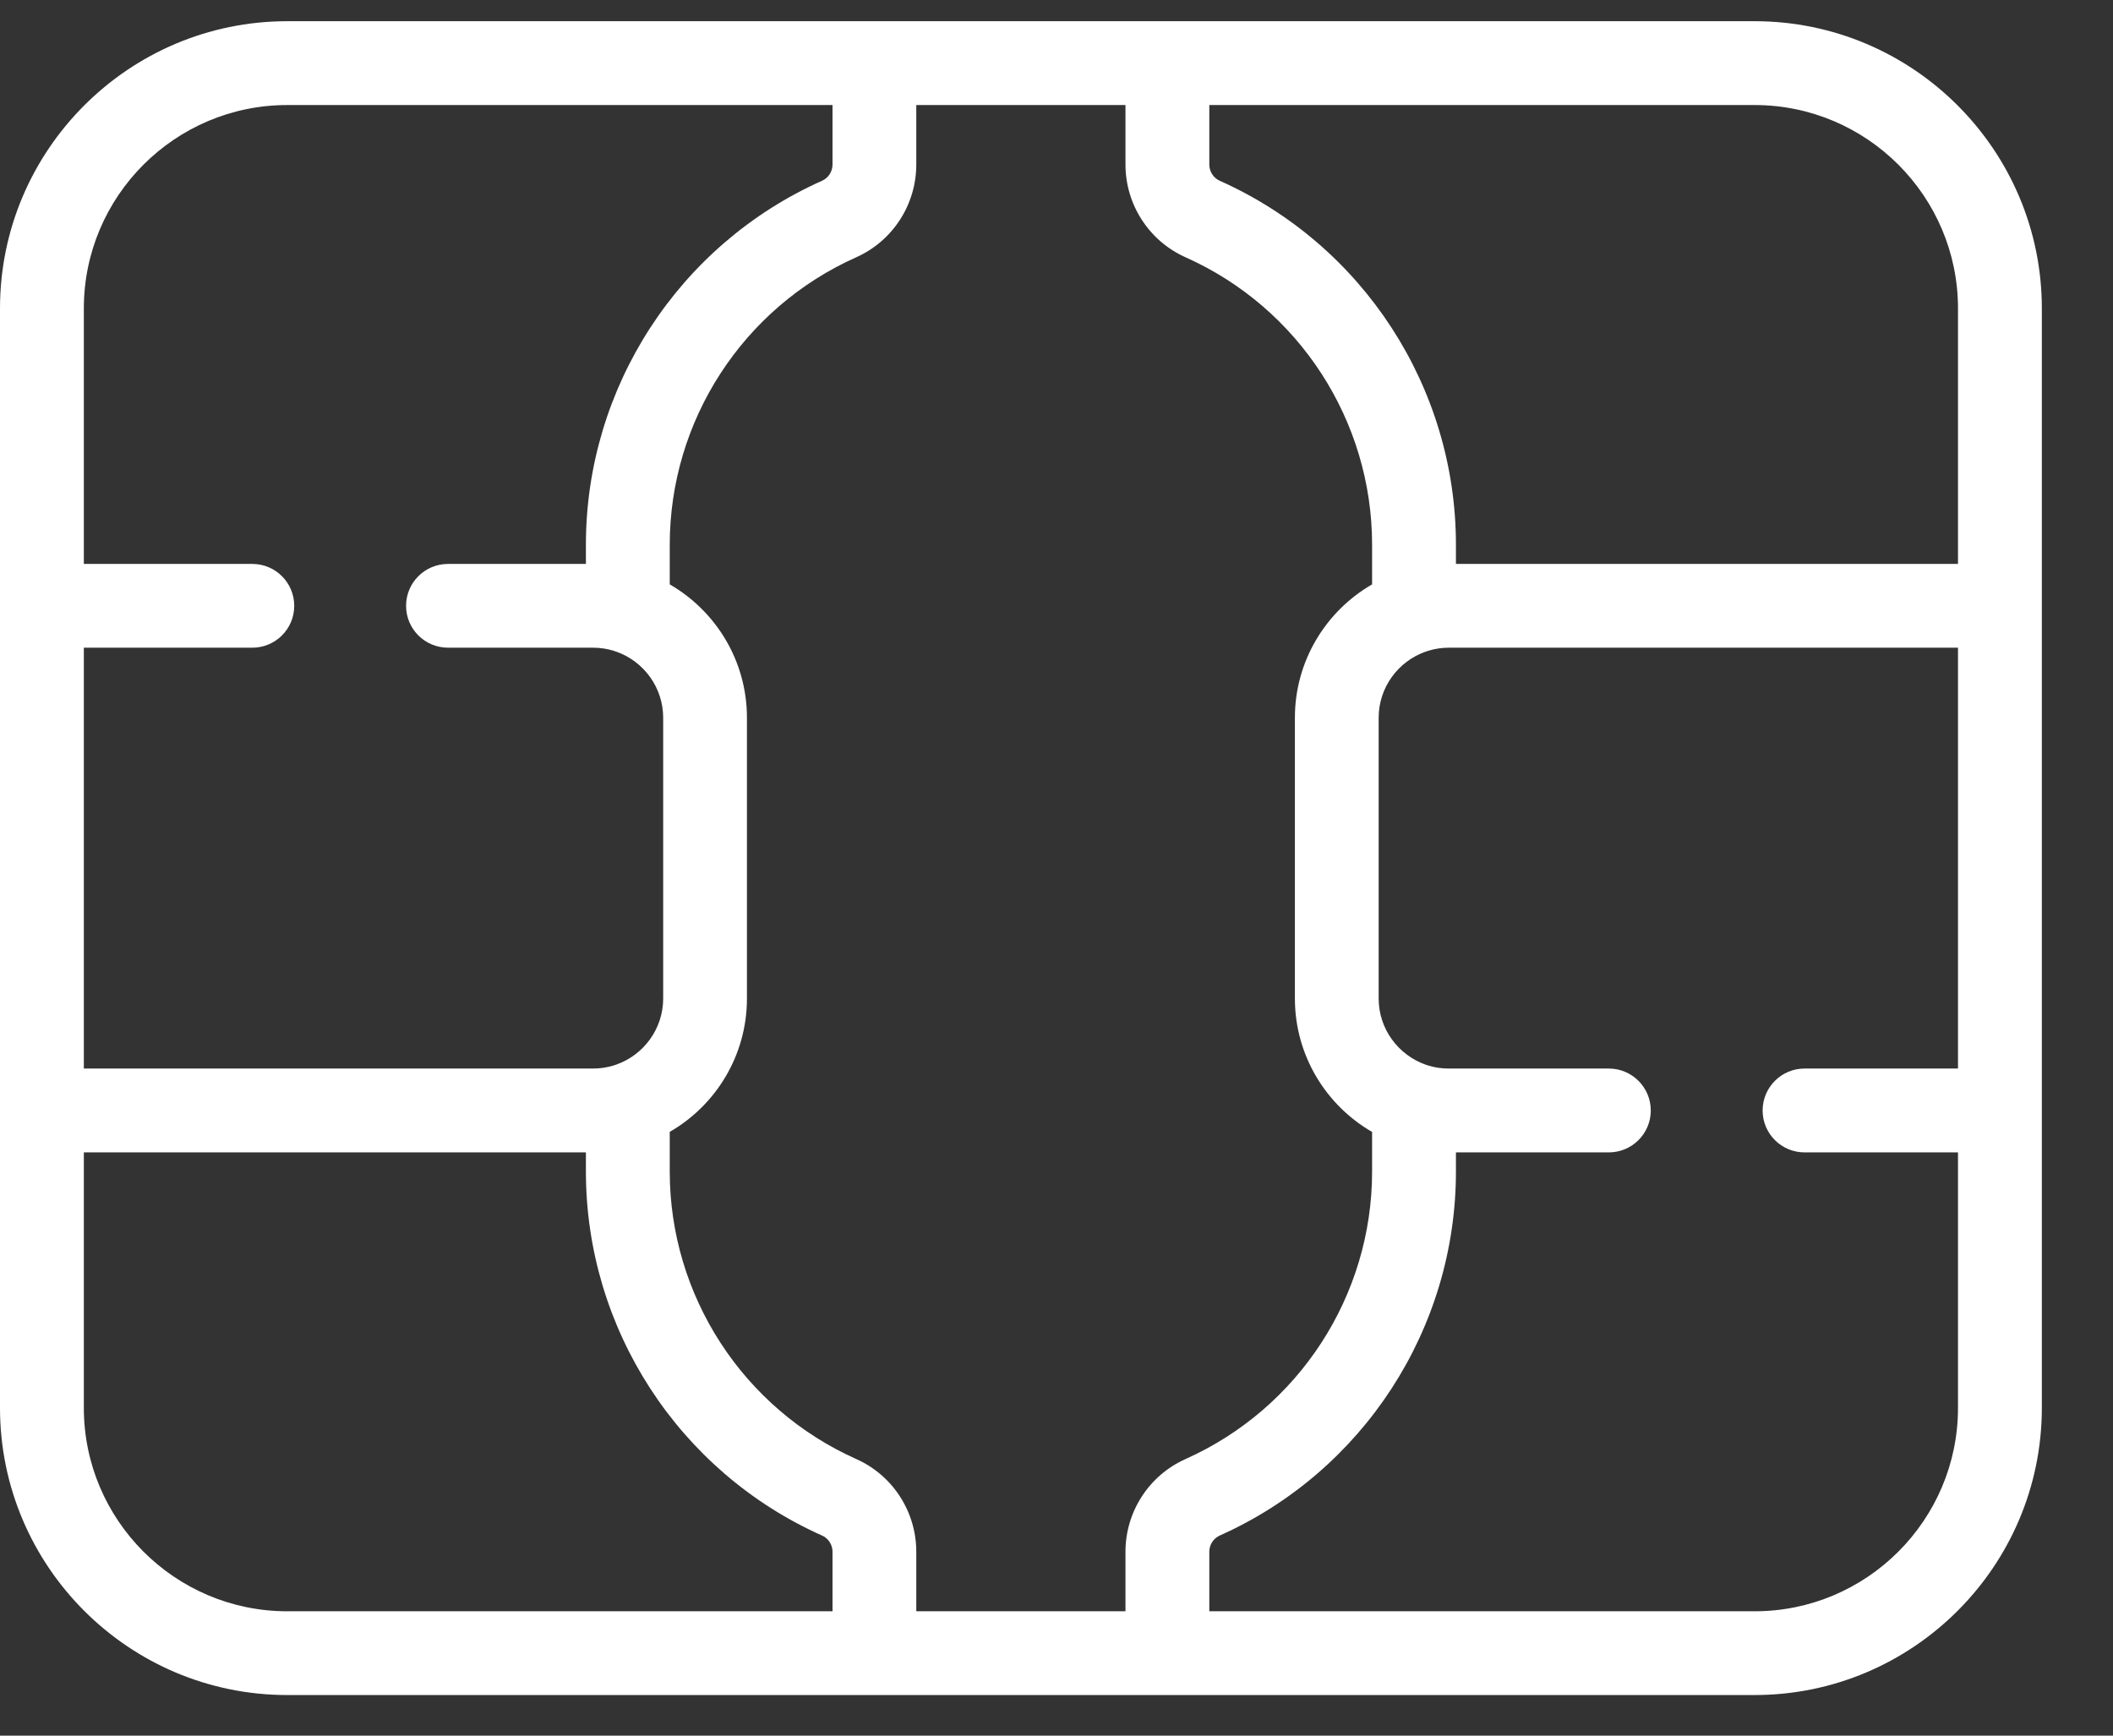 <svg width="28" height="23" viewBox="0 0 28 23" fill="none"
  xmlns="http://www.w3.org/2000/svg">
  <rect x="0" y="0" width="28" height="23" fill="#333333" stroke="none"/>
  <path d="M27.057 4.087V18.657C27.057 20.755 25.349 22.462 23.251 22.462H3.806C1.707 22.462 0 20.755 0 18.657V4.087C0 1.988 1.708 0.281 3.806 0.281H23.251C25.349 0.281 27.057 1.988 27.057 4.087ZM23.251 21.352C24.737 21.352 25.946 20.143 25.946 18.657V15.271H23.912C23.606 15.271 23.357 15.022 23.357 14.716C23.357 14.409 23.606 14.16 23.912 14.16H25.946V8.583H19.198C19.105 8.583 19.015 8.597 18.93 8.623C18.917 8.628 18.903 8.632 18.89 8.636C18.529 8.763 18.269 9.108 18.269 9.512V13.231C18.269 13.636 18.529 13.98 18.89 14.108C18.903 14.112 18.917 14.116 18.93 14.121C19.015 14.147 19.105 14.16 19.198 14.16H21.319C21.626 14.16 21.875 14.409 21.875 14.716C21.875 15.022 21.626 15.271 21.319 15.271H19.293V15.526C19.293 17.607 18.064 19.5 16.162 20.349C16.079 20.386 16.025 20.471 16.025 20.563V21.352H23.251ZM1.111 15.271V18.657C1.111 20.143 2.32 21.352 3.806 21.352H11.032V20.563C11.032 20.471 10.978 20.386 10.894 20.349C8.993 19.5 7.764 17.607 7.764 15.525V15.271L1.111 15.271ZM3.806 1.392C2.32 1.392 1.111 2.601 1.111 4.087V7.473H3.344C3.65 7.473 3.899 7.721 3.899 8.028C3.899 8.335 3.65 8.583 3.344 8.583H1.111V14.16H7.859C7.952 14.16 8.042 14.146 8.126 14.121C8.14 14.116 8.154 14.111 8.168 14.107C8.528 13.98 8.788 13.635 8.788 13.231V9.512C8.788 9.108 8.528 8.763 8.168 8.636C8.154 8.632 8.14 8.628 8.126 8.622C8.042 8.597 7.952 8.583 7.859 8.583H5.937C5.63 8.583 5.381 8.335 5.381 8.028C5.381 7.721 5.63 7.473 5.937 7.473H7.764V7.218C7.764 5.137 8.993 3.243 10.894 2.395C10.978 2.357 11.032 2.273 11.032 2.18V1.392H3.806ZM12.142 1.392V2.18C12.142 2.711 11.83 3.193 11.347 3.409C9.845 4.079 8.875 5.574 8.875 7.218V7.744C9.486 8.097 9.898 8.757 9.898 9.512V13.231C9.898 13.986 9.486 14.647 8.875 14.999V15.525C8.875 17.169 9.845 18.664 11.347 19.335C11.83 19.55 12.142 20.033 12.142 20.563V21.352H14.914V20.563C14.914 20.033 15.226 19.551 15.709 19.335C17.212 18.664 18.182 17.169 18.182 15.526V15C17.571 14.647 17.159 13.986 17.159 13.231V9.512C17.159 8.757 17.571 8.097 18.182 7.744V7.218C18.182 5.574 17.212 4.079 15.709 3.409C15.226 3.193 14.914 2.711 14.914 2.18V1.392H12.142ZM16.025 1.392V2.18C16.025 2.273 16.079 2.357 16.162 2.395C18.064 3.243 19.293 5.137 19.293 7.218V7.473H25.946V4.087C25.946 2.601 24.737 1.392 23.251 1.392H16.025Z" fill="white"/>
</svg>
